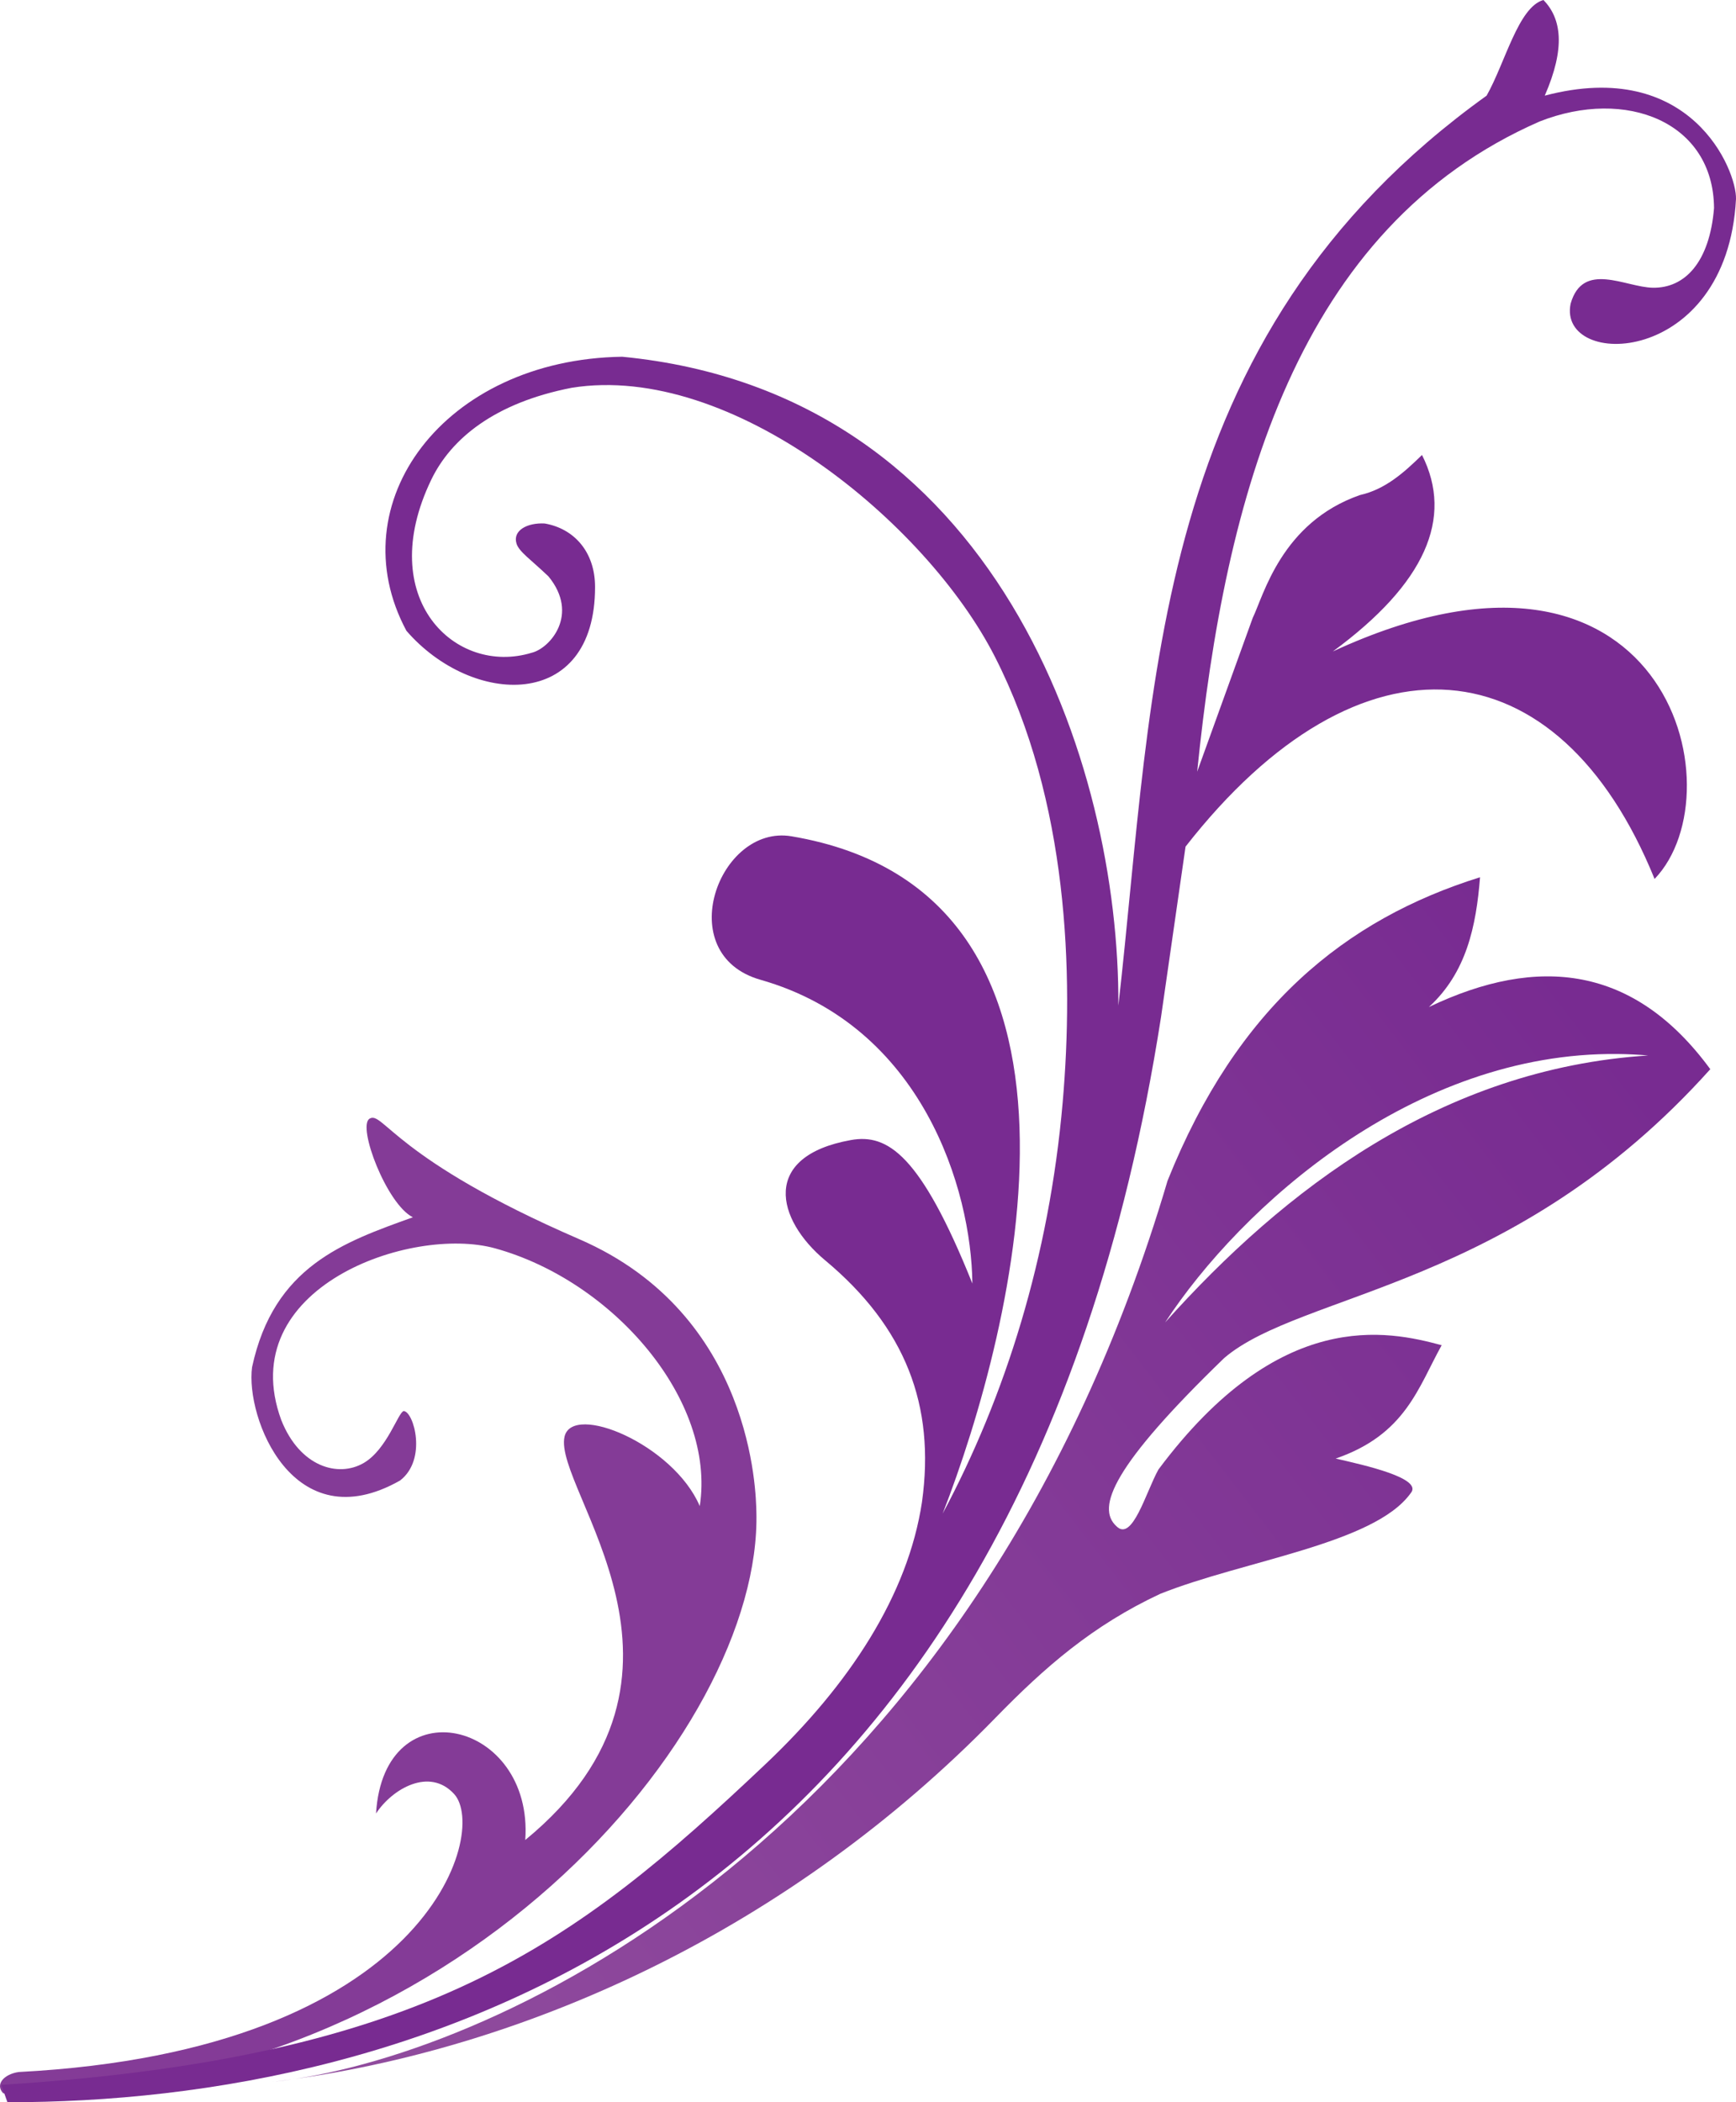 <?xml version="1.0" encoding="UTF-8" standalone="no"?>
<!-- Created with Inkscape (http://www.inkscape.org/) -->

<svg
   width="238.367mm"
   height="288.552mm"
   viewBox="0 0 238.367 288.552"
   version="1.1"
   id="svg5"
   xml:space="preserve"
   inkscape:version="1.2.1 (9c6d41e410, 2022-07-14)"
   sodipodi:docname="adorno.svg"
   xmlns:inkscape="http://www.inkscape.org/namespaces/inkscape"
   xmlns:sodipodi="http://sodipodi.sourceforge.net/DTD/sodipodi-0.dtd"
   xmlns:xlink="http://www.w3.org/1999/xlink"
   xmlns="http://www.w3.org/2000/svg"
   xmlns:svg="http://www.w3.org/2000/svg"><sodipodi:namedview
     id="namedview7"
     pagecolor="#ffffff"
     bordercolor="#666666"
     borderopacity="1.0"
     inkscape:showpageshadow="2"
     inkscape:pageopacity="0.0"
     inkscape:pagecheckerboard="0"
     inkscape:deskcolor="#d1d1d1"
     inkscape:document-units="mm"
     showgrid="false"
     inkscape:zoom="0.37282197"
     inkscape:cx="229.33198"
     inkscape:cy="818.08484"
     inkscape:window-width="1920"
     inkscape:window-height="1017"
     inkscape:window-x="-8"
     inkscape:window-y="-8"
     inkscape:window-maximized="1"
     inkscape:current-layer="layer1" /><defs
     id="defs2"><linearGradient
       inkscape:collect="always"
       id="linearGradient5876"><stop
         style="stop-color:#782b91;stop-opacity:1;"
         offset="0"
         id="stop5872" /><stop
         style="stop-color:#9755a1;stop-opacity:1;"
         offset="1"
         id="stop5874" /></linearGradient><linearGradient
       inkscape:collect="always"
       xlink:href="#linearGradient5876"
       id="linearGradient5878"
       x1="-263.132"
       y1="129.812"
       x2="-34.441"
       y2="305.812"
       gradientUnits="userSpaceOnUse" /></defs><g
     inkscape:label="Capa 1"
     inkscape:groupmode="layer"
     id="layer1"
     transform="translate(273.76,20.048)"><g
       id="g7953"
       transform="matrix(-1,0,0,1,-309.152,0)"><path
         id="path2806"
         style="fill:url(#linearGradient5878);fill-opacity:1;stroke:none;stroke-width:0.265px;stroke-linecap:butt;stroke-linejoin:miter;stroke-opacity:1"
         d="m -238.614,100.363 c 0.532,6.714 1.858,13.088 7.025,17.815 -15.079,-7.207 -28.241,-5.657 -38.64,8.531 27.035,30.136 56.091,30.555 66.742,39.644 15.303,14.799 17.599,20.531 14.804,23.083 -2.191,2.216 -4.049,-4.679 -5.771,-7.778 -16.662,-22.331 -31.483,-19.061 -38.891,-17.062 3.238,5.831 4.964,12.266 14.553,15.556 -4.083,0.935 -12.081,2.723 -10.287,4.768 5.001,6.949 22.911,9.219 34.374,13.8 9.281,4.33 15.837,10.051 22.621,17.013 28.435,29.179 63.946,45.004 96.165,49.566 -30.545,-4.694 -93.775,-35.34 -119.79,-123.285 -9.545,-23.829 -24.409,-35.877 -42.905,-41.651 z m 162.696,164.936 c 1.091,0.168 2.151,0.31 3.155,0.413 -1.048,-0.125 -2.1,-0.263 -3.155,-0.413 z M -257.521,124.623 c 28.099,-0.302 51.729,20.922 62.152,36.85 -16.333,-18.223 -37.93,-34.832 -66.329,-36.646 1.403,-0.122 2.795,-0.189 4.177,-0.204 z" /><path
         style="fill:#843b97;fill-opacity:1;stroke:none;stroke-width:0.265px;stroke-linecap:butt;stroke-linejoin:miter;stroke-opacity:1"
         d="m -35.839,267.282 c 1.179,-1.241 -0.13,-2.646 -2.129,-2.927 -56.312,-2.93 -64.516,-32.949 -59.79,-38.145 3.392,-3.73 8.517,-0.721 10.734,2.661 -1.078,-17.626 -21.644,-12.787 -20.492,3.637 -27.637,-22.678 -3.752,-48.176 -5.393,-55.366 -1.091,-4.681 -14.919,1.037 -18.567,9.535 -2.237,-14.49 11.835,-30.879 28.102,-35.378 11.55,-3.195 36.047,5.375 29.356,23.585 -2.555,6.418 -7.809,7.901 -11.297,5.887 -3.221,-1.86 -4.751,-6.996 -5.514,-7.141 -1.375,0.098 -3.248,6.647 0.502,9.535 14.695,8.342 21.255,-8.634 20.324,-15.556 -2.986,-13.857 -12.571,-17.154 -22.08,-20.575 3.578,-1.758 7.676,-12.477 5.951,-13.531 -1.856,-1.135 -3.371,5.53 -28.797,16.54 -23.952,10.372 -24.253,35.02 -24.319,37.382 -0.857,30.285 41.611,80.178 103.409,79.859 z"
         id="path2809"
         sodipodi:nodetypes="ccsccccscsccccsssc" /><path
         style="fill:#782b91;fill-opacity:1;stroke:none;stroke-width:0.265px;stroke-linecap:butt;stroke-linejoin:miter;stroke-opacity:1"
         d="m -35.566,266.12 -0.847,2.384 c -54.303,0.039 -138.796,-23.197 -158.393,-148.923 l -3.371,-23.419 c -24.032,-30.769 -51.224,-28.034 -64.403,4.435 -11.697,-12.174 -1.344,-52.283 44.177,-31.226 -12.699,-9.327 -16.605,-18.31 -12.242,-26.968 2.485,2.423 5.045,4.721 8.516,5.5 10.805,3.756 13.252,13.856 14.726,16.855 l 7.629,21.113 c -3.845,-37.96 -13.726,-74.668 -47.016,-89.242 -11.863,-4.678 -23.871,0.06 -23.952,11.887 0.608,7.41 3.99,11.011 8.417,10.929 3.767,-0.069 9.594,-3.724 11.277,2.2 1.812,9.005 -21.47,8.765 -22.71,-14.371 -0.112,-3.904 6.158,-19.502 26.258,-14.194 -2.865,-6.57 -2.3,-10.566 0.177,-13.129 3.455,0.965 5.244,8.595 7.806,13.129 46.404,33.299 45.551,80.985 50.565,124.903 -0.186,-33.061 16.594,-84.085 68.129,-89.065 24.476,0.371 39.017,20.103 29.629,37.613 -8.992,10.392 -25.927,11.14 -25.903,-6.032 0.007,-4.792 2.867,-7.994 6.919,-8.694 2.409,-0.126 4.427,0.97 3.862,2.769 -0.356,1.135 -2.004,2.209 -4.395,4.506 -4.269,5.221 -0.193,9.856 2.306,10.468 10.463,3.203 21.676,-7.406 13.798,-23.749 -2.704,-5.61 -8.667,-10.554 -19.298,-12.622 -21.953,-3.506 -48.707,18.515 -58.094,36.921 -10.091,19.786 -10.841,43.513 -9.307,61.159 1.848,21.26 7.891,40.397 16.481,56.452 -9.835,-25.222 -25.22,-85.21 20.758,-92.968 9.991,-1.686 16.536,16.199 4.258,19.694 -22.234,6.328 -28.966,28.787 -29.097,41.694 7.125,-17.75 11.662,-20.592 16.677,-19.694 12.401,2.223 10.265,10.902 3.548,16.5 -11.036,9.199 -15.153,19.92 -13.306,33.177 1.922,12.757 9.923,25.045 21.507,36.004 26.253,24.836 46.57,40.335 104.91,44.004 z"
         id="path2811"
         sodipodi:nodetypes="ccccccccccccsccccccccscsccscsscsscsscsc" /></g></g></svg>
